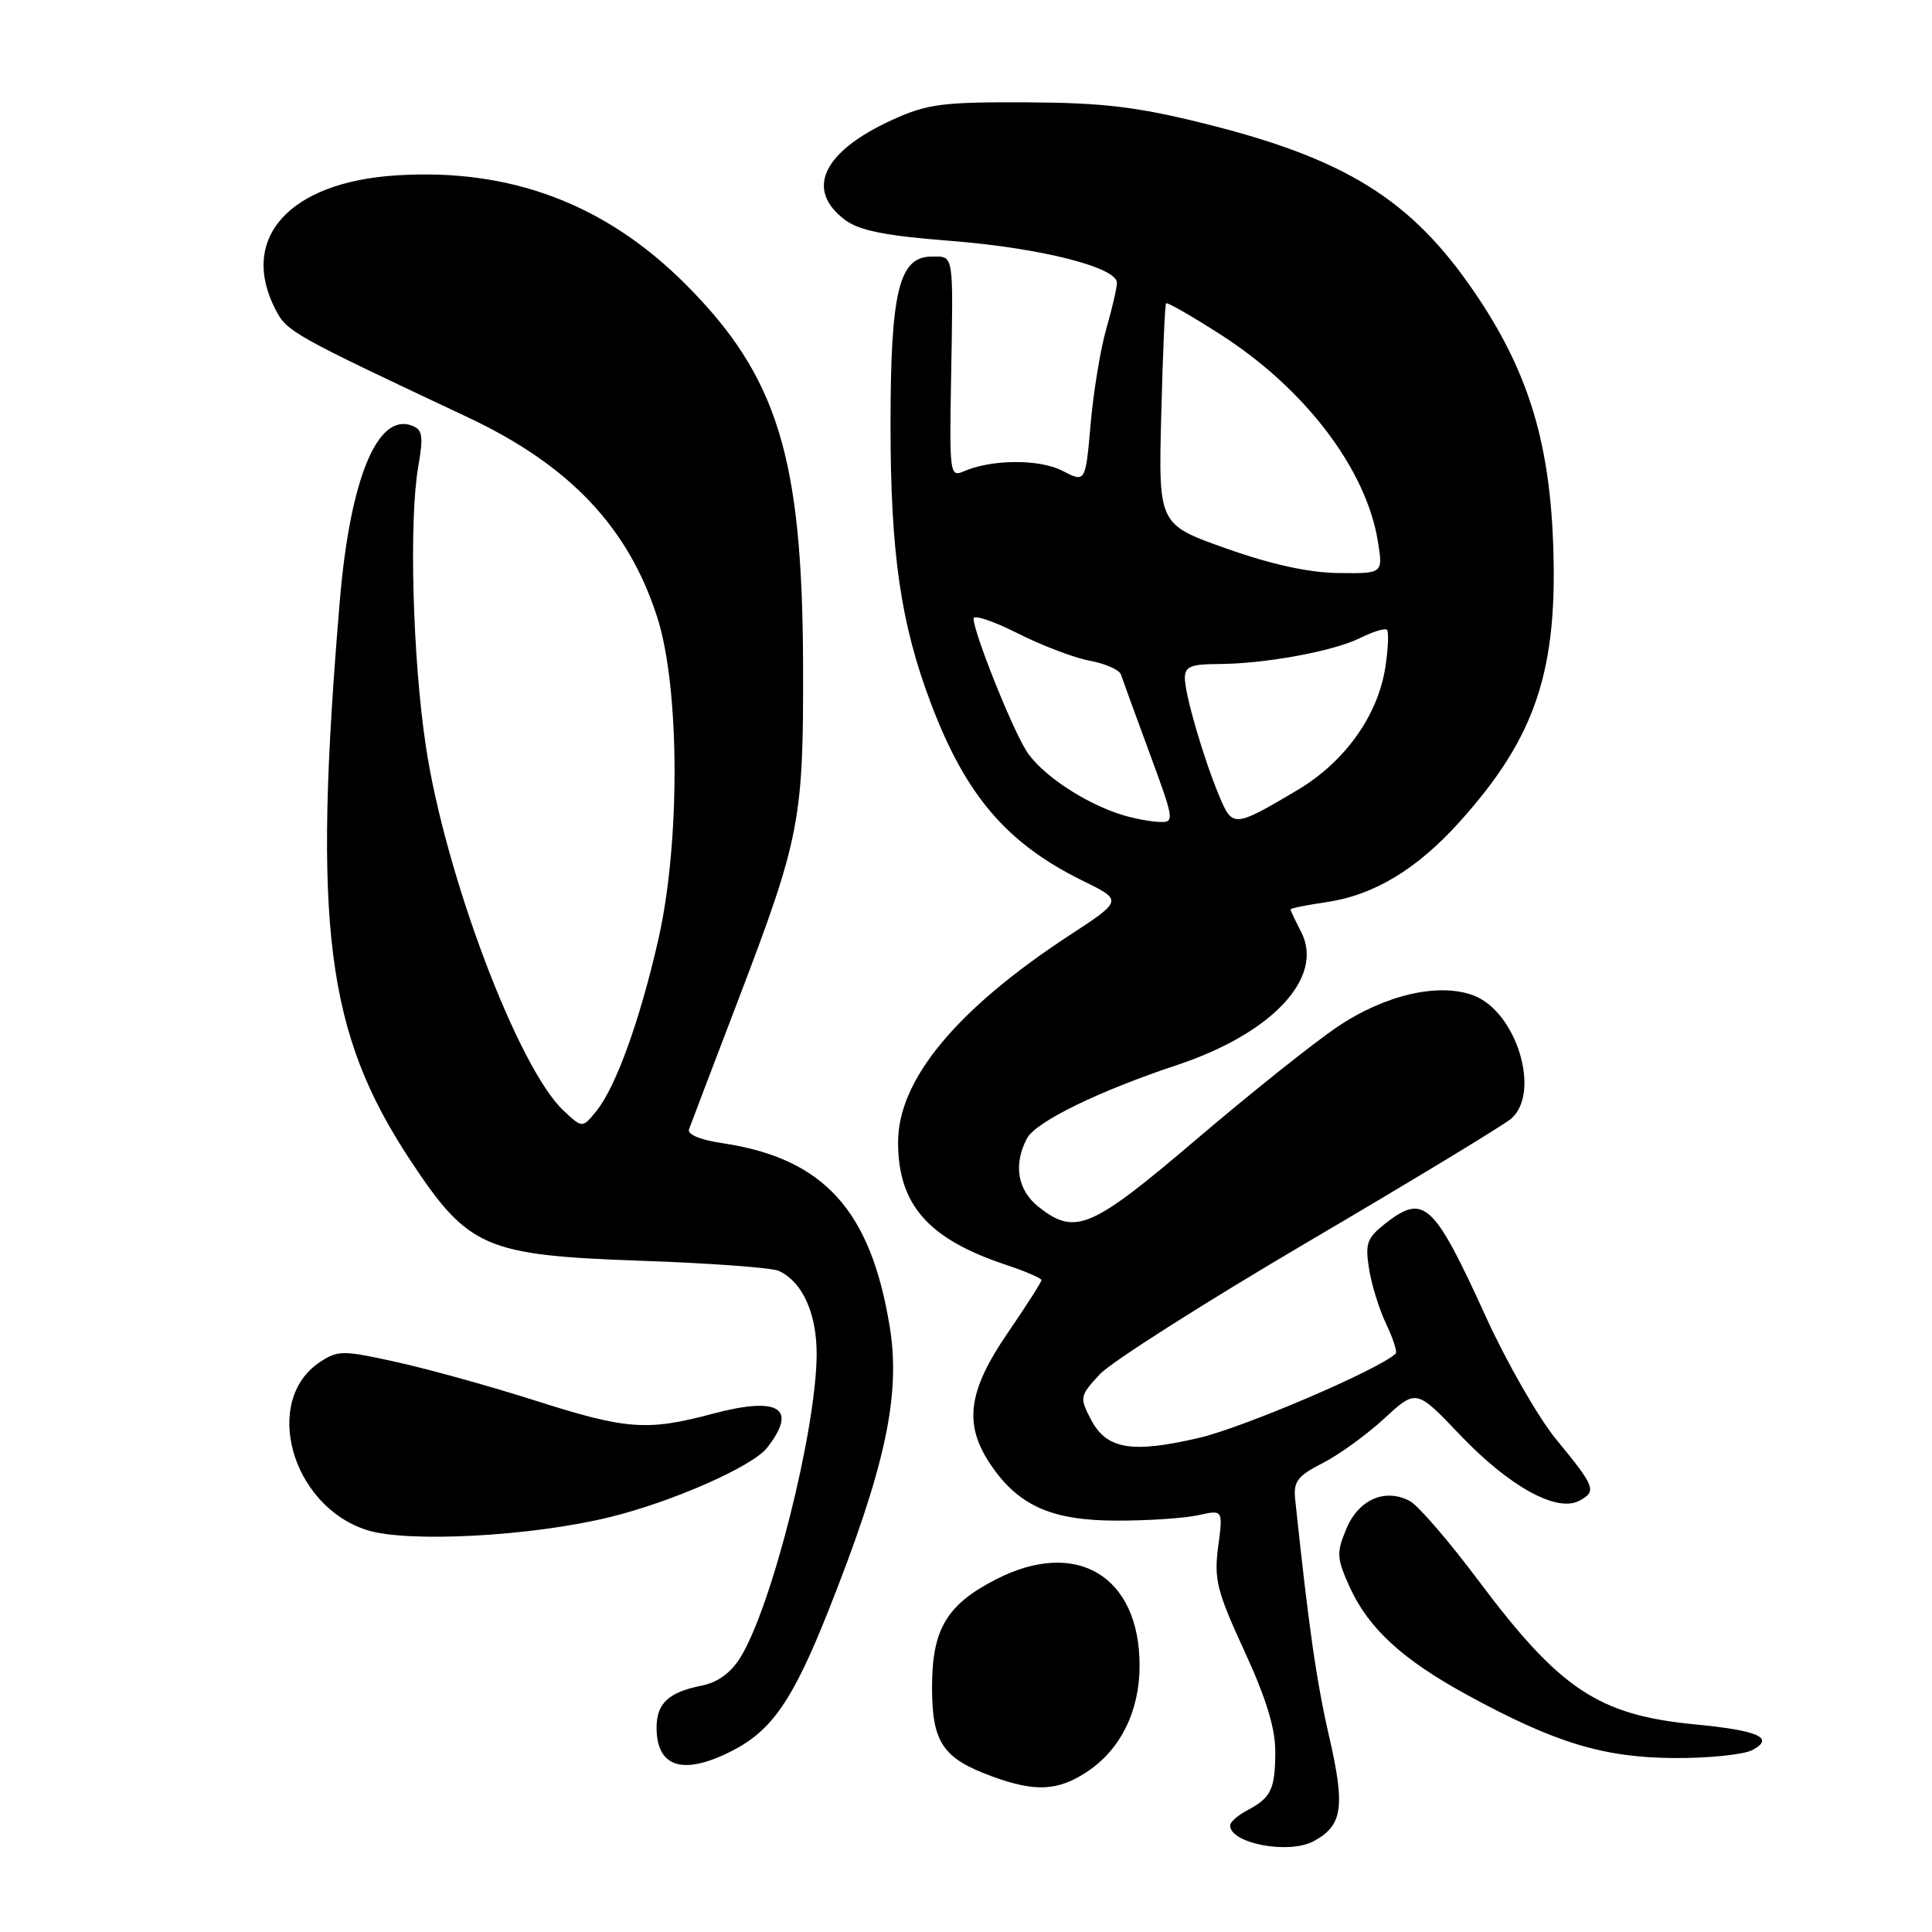 <?xml version="1.0" encoding="UTF-8" standalone="no"?>
<!DOCTYPE svg PUBLIC "-//W3C//DTD SVG 1.1//EN" "http://www.w3.org/Graphics/SVG/1.1/DTD/svg11.dtd" >
<svg xmlns="http://www.w3.org/2000/svg" xmlns:xlink="http://www.w3.org/1999/xlink" version="1.1" viewBox="0 0 256 256">
 <g >
 <path fill="currentColor"
d=" M 174.04 243.98 C 177.90 241.91 178.27 239.47 176.14 230.19 C 174.44 222.81 173.42 215.73 171.62 198.69 C 171.37 196.30 171.92 195.57 175.26 193.87 C 177.43 192.76 181.11 190.10 183.43 187.95 C 187.67 184.05 187.67 184.05 193.46 190.13 C 199.97 196.96 206.28 200.45 209.26 198.86 C 211.61 197.60 211.41 197.06 206.19 190.71 C 203.84 187.84 199.66 180.56 196.91 174.53 C 189.96 159.28 188.68 158.10 183.53 162.15 C 181.13 164.04 180.87 164.78 181.41 168.14 C 181.74 170.25 182.77 173.55 183.69 175.47 C 184.61 177.40 185.17 179.15 184.93 179.37 C 182.61 181.52 164.85 189.12 158.90 190.52 C 149.90 192.62 146.59 192.05 144.51 188.01 C 143.04 185.18 143.09 184.93 145.74 182.09 C 147.26 180.46 159.75 172.52 173.50 164.44 C 187.25 156.36 199.29 149.06 200.25 148.22 C 204.21 144.76 200.95 134.07 195.27 131.91 C 190.67 130.16 183.51 131.81 177.22 136.06 C 174.07 138.18 165.67 144.88 158.54 150.96 C 144.57 162.86 142.49 163.75 137.63 159.93 C 134.82 157.71 134.24 154.30 136.09 150.83 C 137.27 148.63 145.58 144.57 156.00 141.11 C 168.60 136.92 175.52 129.49 172.41 123.49 C 171.64 122.00 171.00 120.65 171.00 120.50 C 171.00 120.35 173.14 119.92 175.75 119.54 C 182.06 118.62 187.76 115.18 193.45 108.85 C 203.56 97.60 206.49 88.73 205.78 71.52 C 205.22 58.05 202.29 48.83 195.32 38.64 C 186.98 26.43 178.27 21.01 159.50 16.35 C 150.59 14.14 146.12 13.61 136.00 13.56 C 124.97 13.51 122.89 13.77 118.35 15.83 C 109.03 20.05 106.60 25.14 112.00 29.16 C 113.88 30.56 117.38 31.25 126.00 31.92 C 137.83 32.85 148.00 35.41 148.00 37.47 C 148.00 38.11 147.37 40.86 146.59 43.57 C 145.81 46.28 144.88 51.98 144.51 56.23 C 143.83 63.96 143.83 63.96 140.79 62.39 C 137.72 60.80 131.35 60.84 127.64 62.48 C 125.88 63.25 125.80 62.63 126.02 50.40 C 126.32 33.24 126.44 34.00 123.45 34.00 C 119.12 34.00 118.00 38.59 118.00 56.38 C 118.00 73.27 119.35 82.62 123.32 93.12 C 127.94 105.38 133.40 111.77 143.50 116.72 C 148.78 119.31 148.78 119.31 141.64 123.98 C 126.73 133.75 119.00 143.08 119.00 151.35 C 119.00 159.62 122.98 164.16 133.25 167.58 C 135.86 168.45 138.00 169.37 138.00 169.62 C 138.00 169.88 135.97 173.05 133.50 176.66 C 128.24 184.35 127.67 188.73 131.25 194.05 C 134.95 199.53 139.35 201.49 148.00 201.49 C 152.12 201.50 156.98 201.17 158.78 200.77 C 162.06 200.04 162.06 200.04 161.42 204.92 C 160.84 209.27 161.23 210.81 164.88 218.75 C 167.75 224.98 169.00 229.02 168.98 232.09 C 168.97 237.09 168.43 238.21 165.25 239.89 C 164.01 240.54 163.00 241.44 163.00 241.88 C 163.00 244.27 170.75 245.74 174.04 243.98 Z  M 144.10 234.73 C 148.50 231.79 151.00 226.71 151.00 220.70 C 151.00 208.84 142.67 203.81 132.02 209.25 C 125.44 212.61 123.50 215.87 123.50 223.55 C 123.50 230.90 124.91 232.99 131.50 235.40 C 137.20 237.48 140.22 237.32 144.10 234.73 Z  M 96.98 232.01 C 102.28 229.31 105.05 225.29 109.74 213.50 C 117.28 194.52 119.36 184.95 117.91 175.90 C 115.40 160.35 109.16 153.48 95.69 151.47 C 92.77 151.04 91.04 150.31 91.30 149.63 C 91.52 149.01 94.46 141.30 97.82 132.50 C 106.03 110.99 106.48 108.66 106.41 88.00 C 106.32 60.59 103.03 49.90 90.92 37.74 C 80.24 27.02 67.65 22.27 52.50 23.24 C 38.31 24.14 31.63 31.58 36.51 41.03 C 38.03 43.96 38.74 44.36 62.02 55.31 C 75.50 61.66 83.29 69.90 87.10 81.83 C 90.09 91.19 90.15 111.68 87.23 124.50 C 84.80 135.19 81.60 144.04 79.03 147.21 C 77.17 149.50 77.17 149.50 74.66 147.15 C 68.65 141.51 58.98 115.91 56.42 98.83 C 54.67 87.19 54.18 68.88 55.43 61.77 C 56.12 57.79 55.99 56.93 54.59 56.40 C 50.02 54.64 46.39 63.45 45.03 79.58 C 41.40 122.73 43.18 136.81 54.40 153.79 C 62.07 165.38 64.25 166.33 85.00 167.06 C 94.08 167.37 102.26 167.98 103.19 168.40 C 106.34 169.83 108.26 174.10 108.21 179.58 C 108.12 189.65 102.27 212.87 98.12 219.60 C 96.85 221.66 95.11 222.93 92.95 223.36 C 88.58 224.23 87.00 225.71 87.00 228.92 C 87.00 234.21 90.53 235.30 96.98 232.01 Z  M 232.20 231.89 C 235.22 230.28 233.03 229.30 224.58 228.49 C 211.79 227.25 206.69 223.86 195.81 209.31 C 191.96 204.18 187.92 199.49 186.82 198.90 C 183.54 197.15 180.03 198.68 178.40 202.57 C 177.07 205.76 177.11 206.46 178.84 210.29 C 181.32 215.76 185.85 219.92 194.43 224.60 C 206.03 230.93 212.46 232.89 221.82 232.95 C 226.39 232.98 231.06 232.50 232.20 231.89 Z  M 80.75 201.04 C 89.04 199.02 99.73 194.31 101.65 191.83 C 105.75 186.57 103.22 184.99 94.43 187.33 C 85.75 189.65 83.00 189.44 70.94 185.59 C 65.14 183.74 56.92 181.45 52.68 180.51 C 45.49 178.91 44.79 178.90 42.44 180.45 C 34.69 185.52 38.57 199.53 48.61 202.74 C 53.94 204.45 70.37 203.58 80.75 201.04 Z  M 148.83 108.02 C 143.78 106.50 137.90 102.57 135.96 99.44 C 133.97 96.22 129.00 83.74 129.00 81.96 C 129.00 81.42 131.62 82.29 134.81 83.90 C 138.01 85.52 142.32 87.16 144.39 87.55 C 146.46 87.93 148.33 88.76 148.53 89.38 C 148.73 89.99 150.43 94.66 152.31 99.75 C 155.62 108.73 155.66 109.00 153.61 108.91 C 152.45 108.87 150.30 108.46 148.83 108.02 Z  M 161.56 105.49 C 159.45 100.43 157.00 92.02 157.00 89.82 C 157.00 88.35 157.81 88.00 161.25 87.99 C 167.48 87.99 176.67 86.31 180.22 84.54 C 181.93 83.69 183.53 83.20 183.78 83.45 C 184.03 83.70 183.94 85.89 183.58 88.32 C 182.61 94.79 178.21 100.96 171.90 104.70 C 163.52 109.67 163.31 109.68 161.56 105.49 Z  M 162.50 72.68 C 153.50 69.50 153.50 69.50 153.87 55.00 C 154.07 47.02 154.36 40.36 154.51 40.19 C 154.66 40.02 157.90 41.87 161.70 44.31 C 172.94 51.51 181.04 62.17 182.58 71.76 C 183.26 76.00 183.26 76.00 177.38 75.93 C 173.46 75.89 168.50 74.81 162.50 72.68 Z "/>
</g>
</svg>